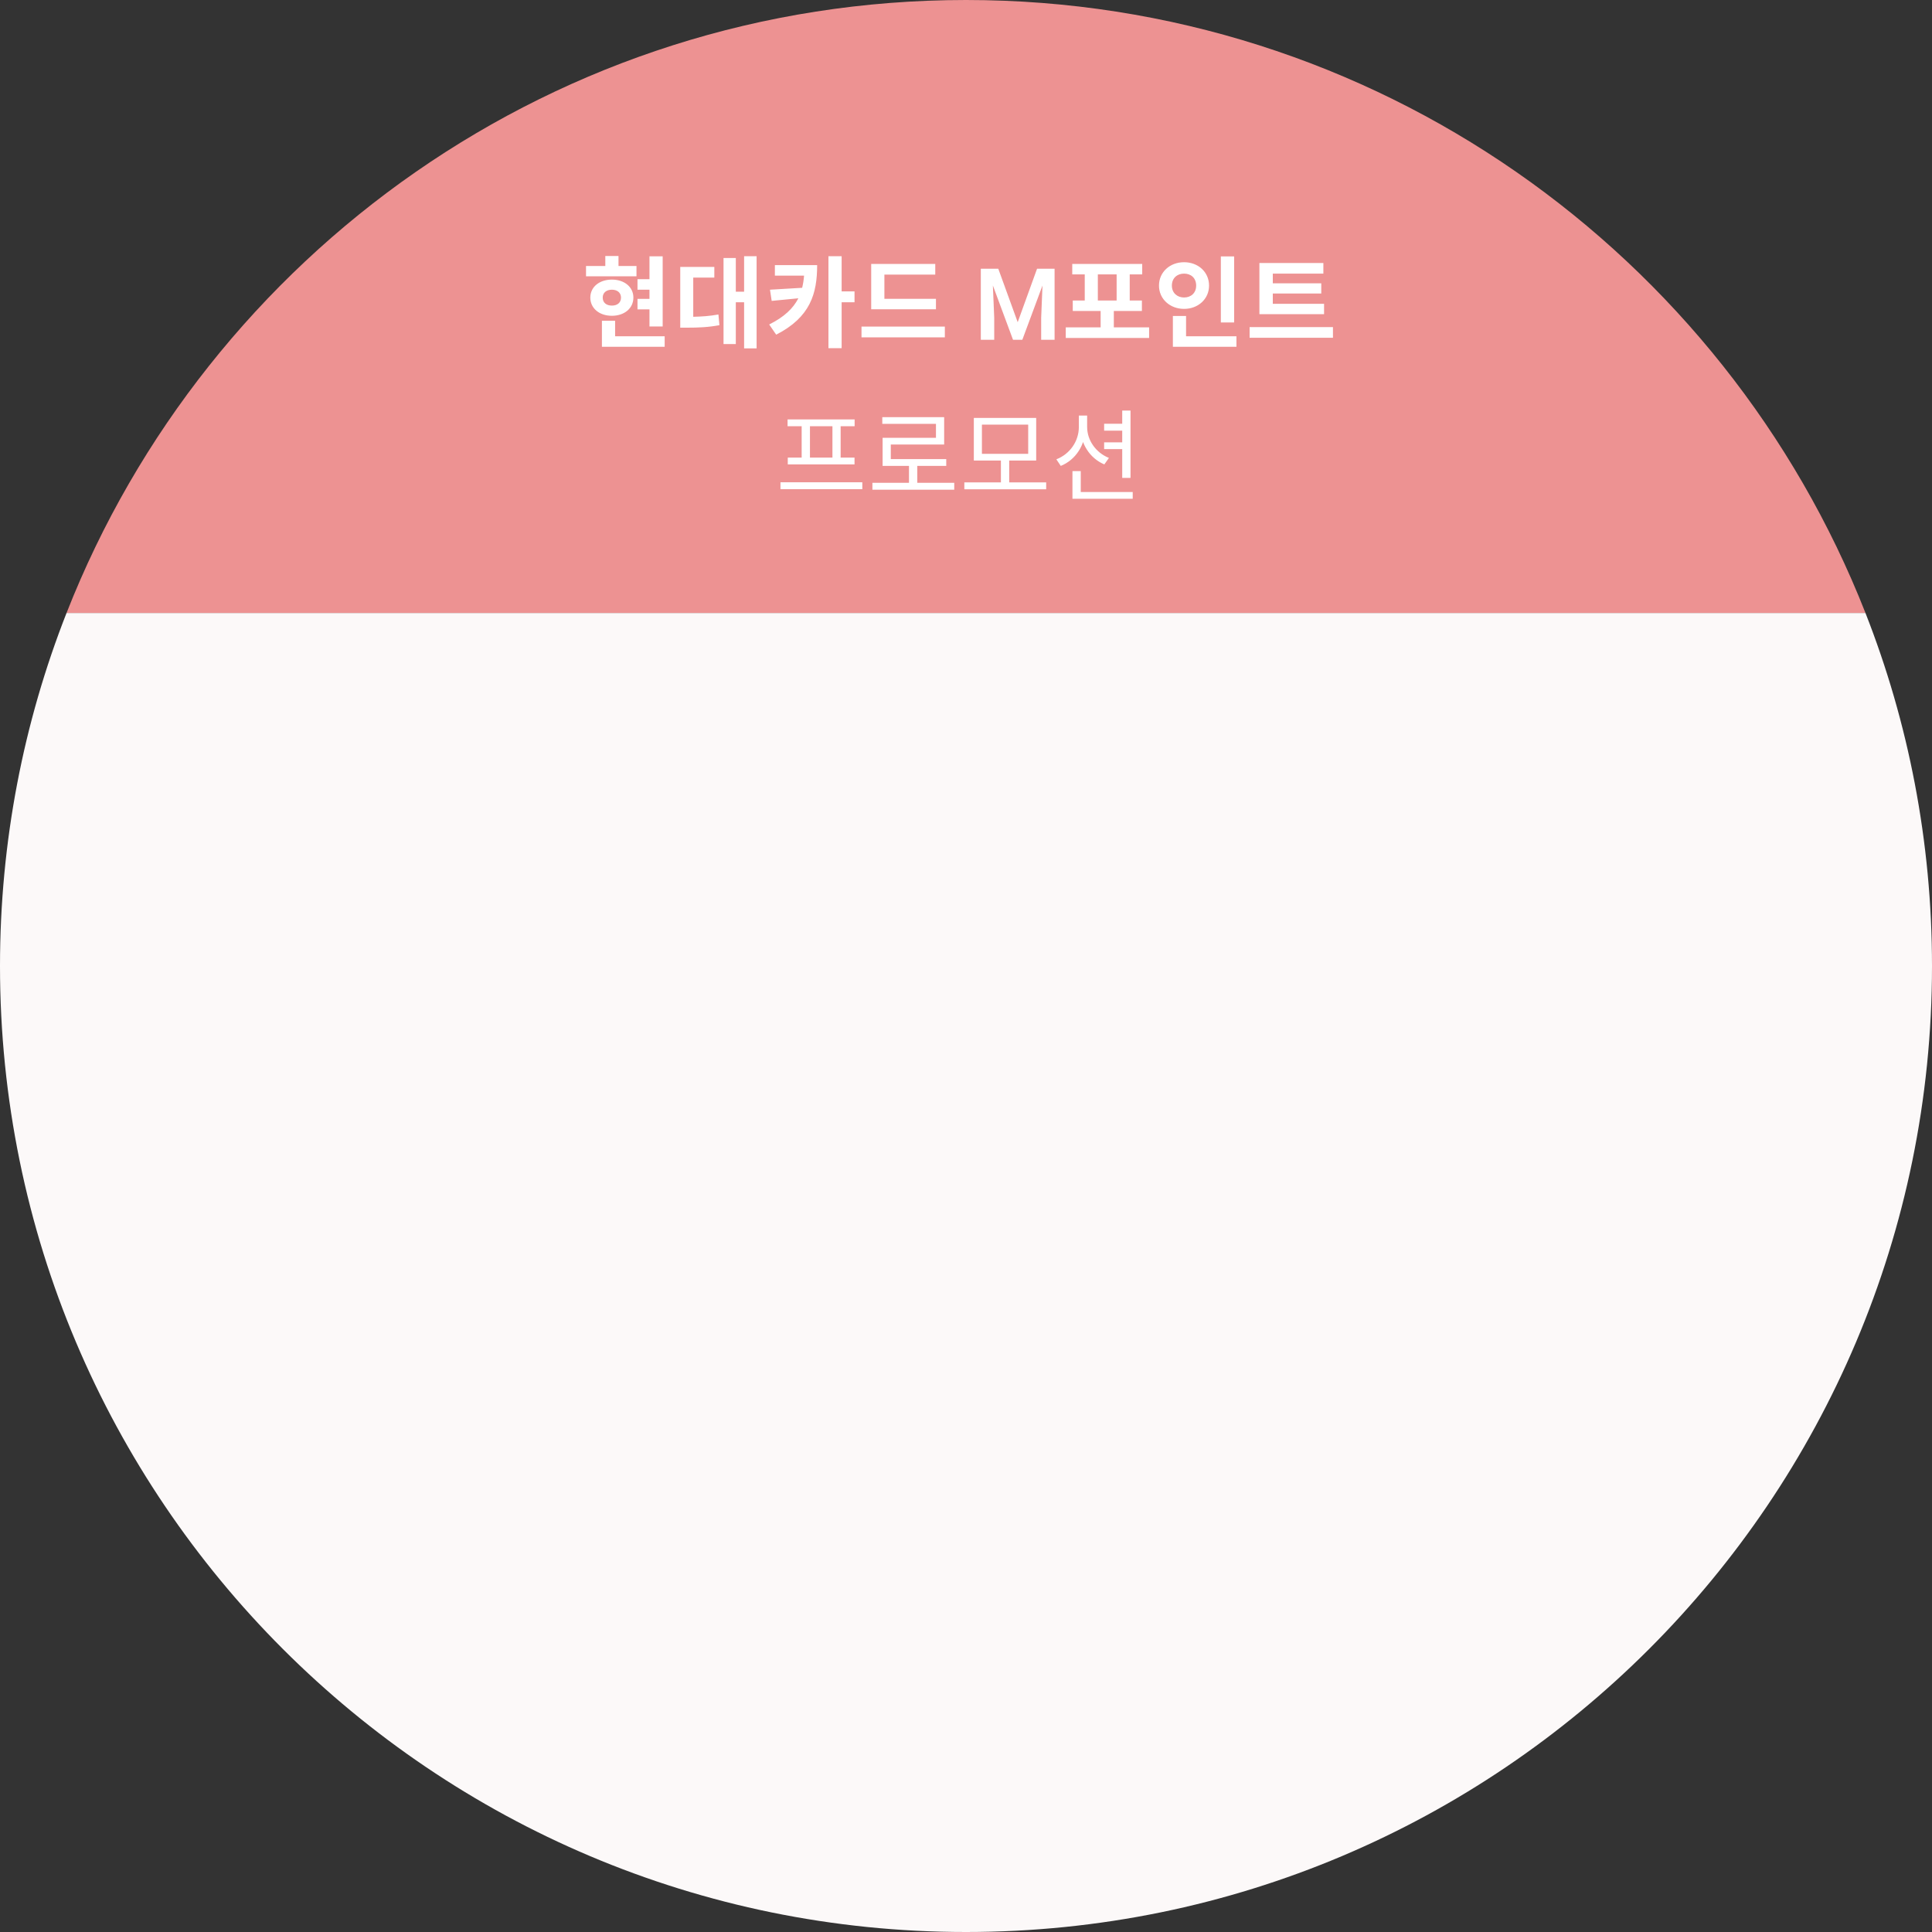 <svg width="290" height="290" viewBox="0 0 290 290" fill="none" xmlns="http://www.w3.org/2000/svg">
<rect x="0" y="0" width="290" height="290" fill="#333333" stroke="none"/>
<path fill-rule="evenodd" clip-rule="evenodd" d="M9.992 92C3.542 108.417 0 126.295 0 145C0 225.081 64.919 290 145 290C225.081 290 290 225.081 290 145C290 126.295 286.458 108.417 280.008 92H9.992Z" fill="#FCF9F9"/>
<path fill-rule="evenodd" clip-rule="evenodd" d="M280.009 92H9.992C31.155 38.133 83.625 0 145.001 0C206.377 0 258.846 38.133 280.009 92Z" fill="#ED9292"/>
<path d="M97.489 49.005H99.469V38.475H97.489V41.91H95.689V43.485H97.489V44.865H95.689V46.44H97.489V49.005ZM95.539 39.93H92.839V38.43H90.859V39.93H87.964V41.475H95.539V39.93ZM90.469 44.67C90.469 43.92 91.039 43.485 91.849 43.485C92.644 43.485 93.214 43.92 93.214 44.67C93.214 45.45 92.644 45.87 91.849 45.87C91.039 45.87 90.469 45.45 90.469 44.67ZM95.074 44.67C95.074 43.08 93.724 41.97 91.849 41.97C89.959 41.97 88.609 43.08 88.609 44.67C88.609 46.275 89.959 47.4 91.849 47.4C93.724 47.4 95.074 46.275 95.074 44.67ZM92.329 50.475V48.15H90.349V52.05H99.769V50.475H92.329ZM104.058 41.67H107.223V40.065H102.108V49.185H103.068C104.838 49.185 106.308 49.125 107.988 48.81L107.838 47.205C106.518 47.445 105.348 47.52 104.058 47.55V41.67ZM111.693 38.46V43.785H110.448V38.73H108.603V51.645H110.448V45.375H111.693V52.29H113.568V38.46H111.693ZM116.312 39.795V41.37H120.692C120.647 42.03 120.542 42.63 120.407 43.2L115.577 43.485L115.832 45.165L119.837 44.775C119.057 46.29 117.722 47.58 115.457 48.705L116.507 50.235C121.652 47.61 122.657 44.055 122.657 39.795H116.312ZM128.267 43.74H126.332V38.46H124.352V52.26H126.332V45.375H128.267V43.74ZM140.49 44.85H132.75V41.22H140.385V39.615H130.77V46.425H140.49V44.85ZM129.315 49.02V50.64H141.825V49.02H129.315ZM148.102 40.336H149.845L152.76 48.363L155.667 40.336H157.418L153.456 51H152.057L148.102 40.336ZM147.223 40.336H148.929L149.237 47.711V51H147.223V40.336ZM156.583 40.336H158.297V51H156.283V47.711L156.583 40.336ZM164.79 41.19H167.61V45.105H164.79V41.19ZM167.19 49.14V46.68H171.405V45.105H169.575V41.19H171.45V39.615H160.95V41.19H162.825V45.105H161.025V46.68H165.21V49.14H159.975V50.73H172.485V49.14H167.19ZM185.248 38.49H183.253V48.405H185.248V38.49ZM175.903 42.87C175.903 41.73 176.713 41.07 177.733 41.07C178.768 41.07 179.548 41.73 179.548 42.87C179.548 43.98 178.768 44.655 177.733 44.655C176.713 44.655 175.903 43.98 175.903 42.87ZM181.483 42.87C181.483 40.83 179.848 39.36 177.733 39.36C175.618 39.36 173.968 40.83 173.968 42.87C173.968 44.88 175.618 46.365 177.733 46.365C179.848 46.365 181.483 44.88 181.483 42.87ZM178.033 50.475V47.43H176.053V52.05H185.593V50.475H178.033ZM198.747 45.6H191.052V44.055H198.327V42.525H191.052V41.07H198.642V39.48H189.042V47.16H198.747V45.6ZM187.572 49.095V50.7H200.082V49.095H187.572ZM117.152 72.395V73.43H129.437V72.395H117.152ZM118.217 62.96V63.98H128.282V62.96H118.217ZM118.247 68.69V69.71H128.267V68.69H118.247ZM120.332 63.905V68.795H121.577V63.905H120.332ZM124.952 63.905V68.795H126.182V63.905H124.952ZM130.951 72.47V73.505H143.236V72.47H130.951ZM136.441 69.56V72.905H137.686V69.56H136.441ZM132.436 62.615V63.62H140.491V65.72H132.481V69.44H133.711V66.725H141.721V62.615H132.436ZM132.481 68.915V69.935H142.036V68.915H132.481ZM144.75 72.41V73.445H157.035V72.41H144.75ZM150.24 68.9V72.695H151.485V68.9H150.24ZM146.175 62.735V69.125H155.535V62.735H146.175ZM154.335 63.74V68.12H147.39V63.74H154.335ZM165.734 63.605V64.64H168.779V63.605H165.734ZM165.734 66.395V67.415H168.779V66.395H165.734ZM161.939 62.375V64.1C161.939 66.23 160.589 68.165 158.564 68.945L159.224 69.935C161.489 69.02 162.944 66.755 162.944 64.1V62.375H161.939ZM162.164 62.375V64.1C162.164 66.62 163.619 68.81 165.764 69.71L166.454 68.735C164.489 67.955 163.184 66.08 163.184 64.1V62.375H162.164ZM168.449 61.625V71.735H169.694V61.625H168.449ZM160.979 73.85V74.87H170.024V73.85H160.979ZM160.979 70.715V74.405H162.224V70.715H160.979Z" fill="white"/>
</svg>
